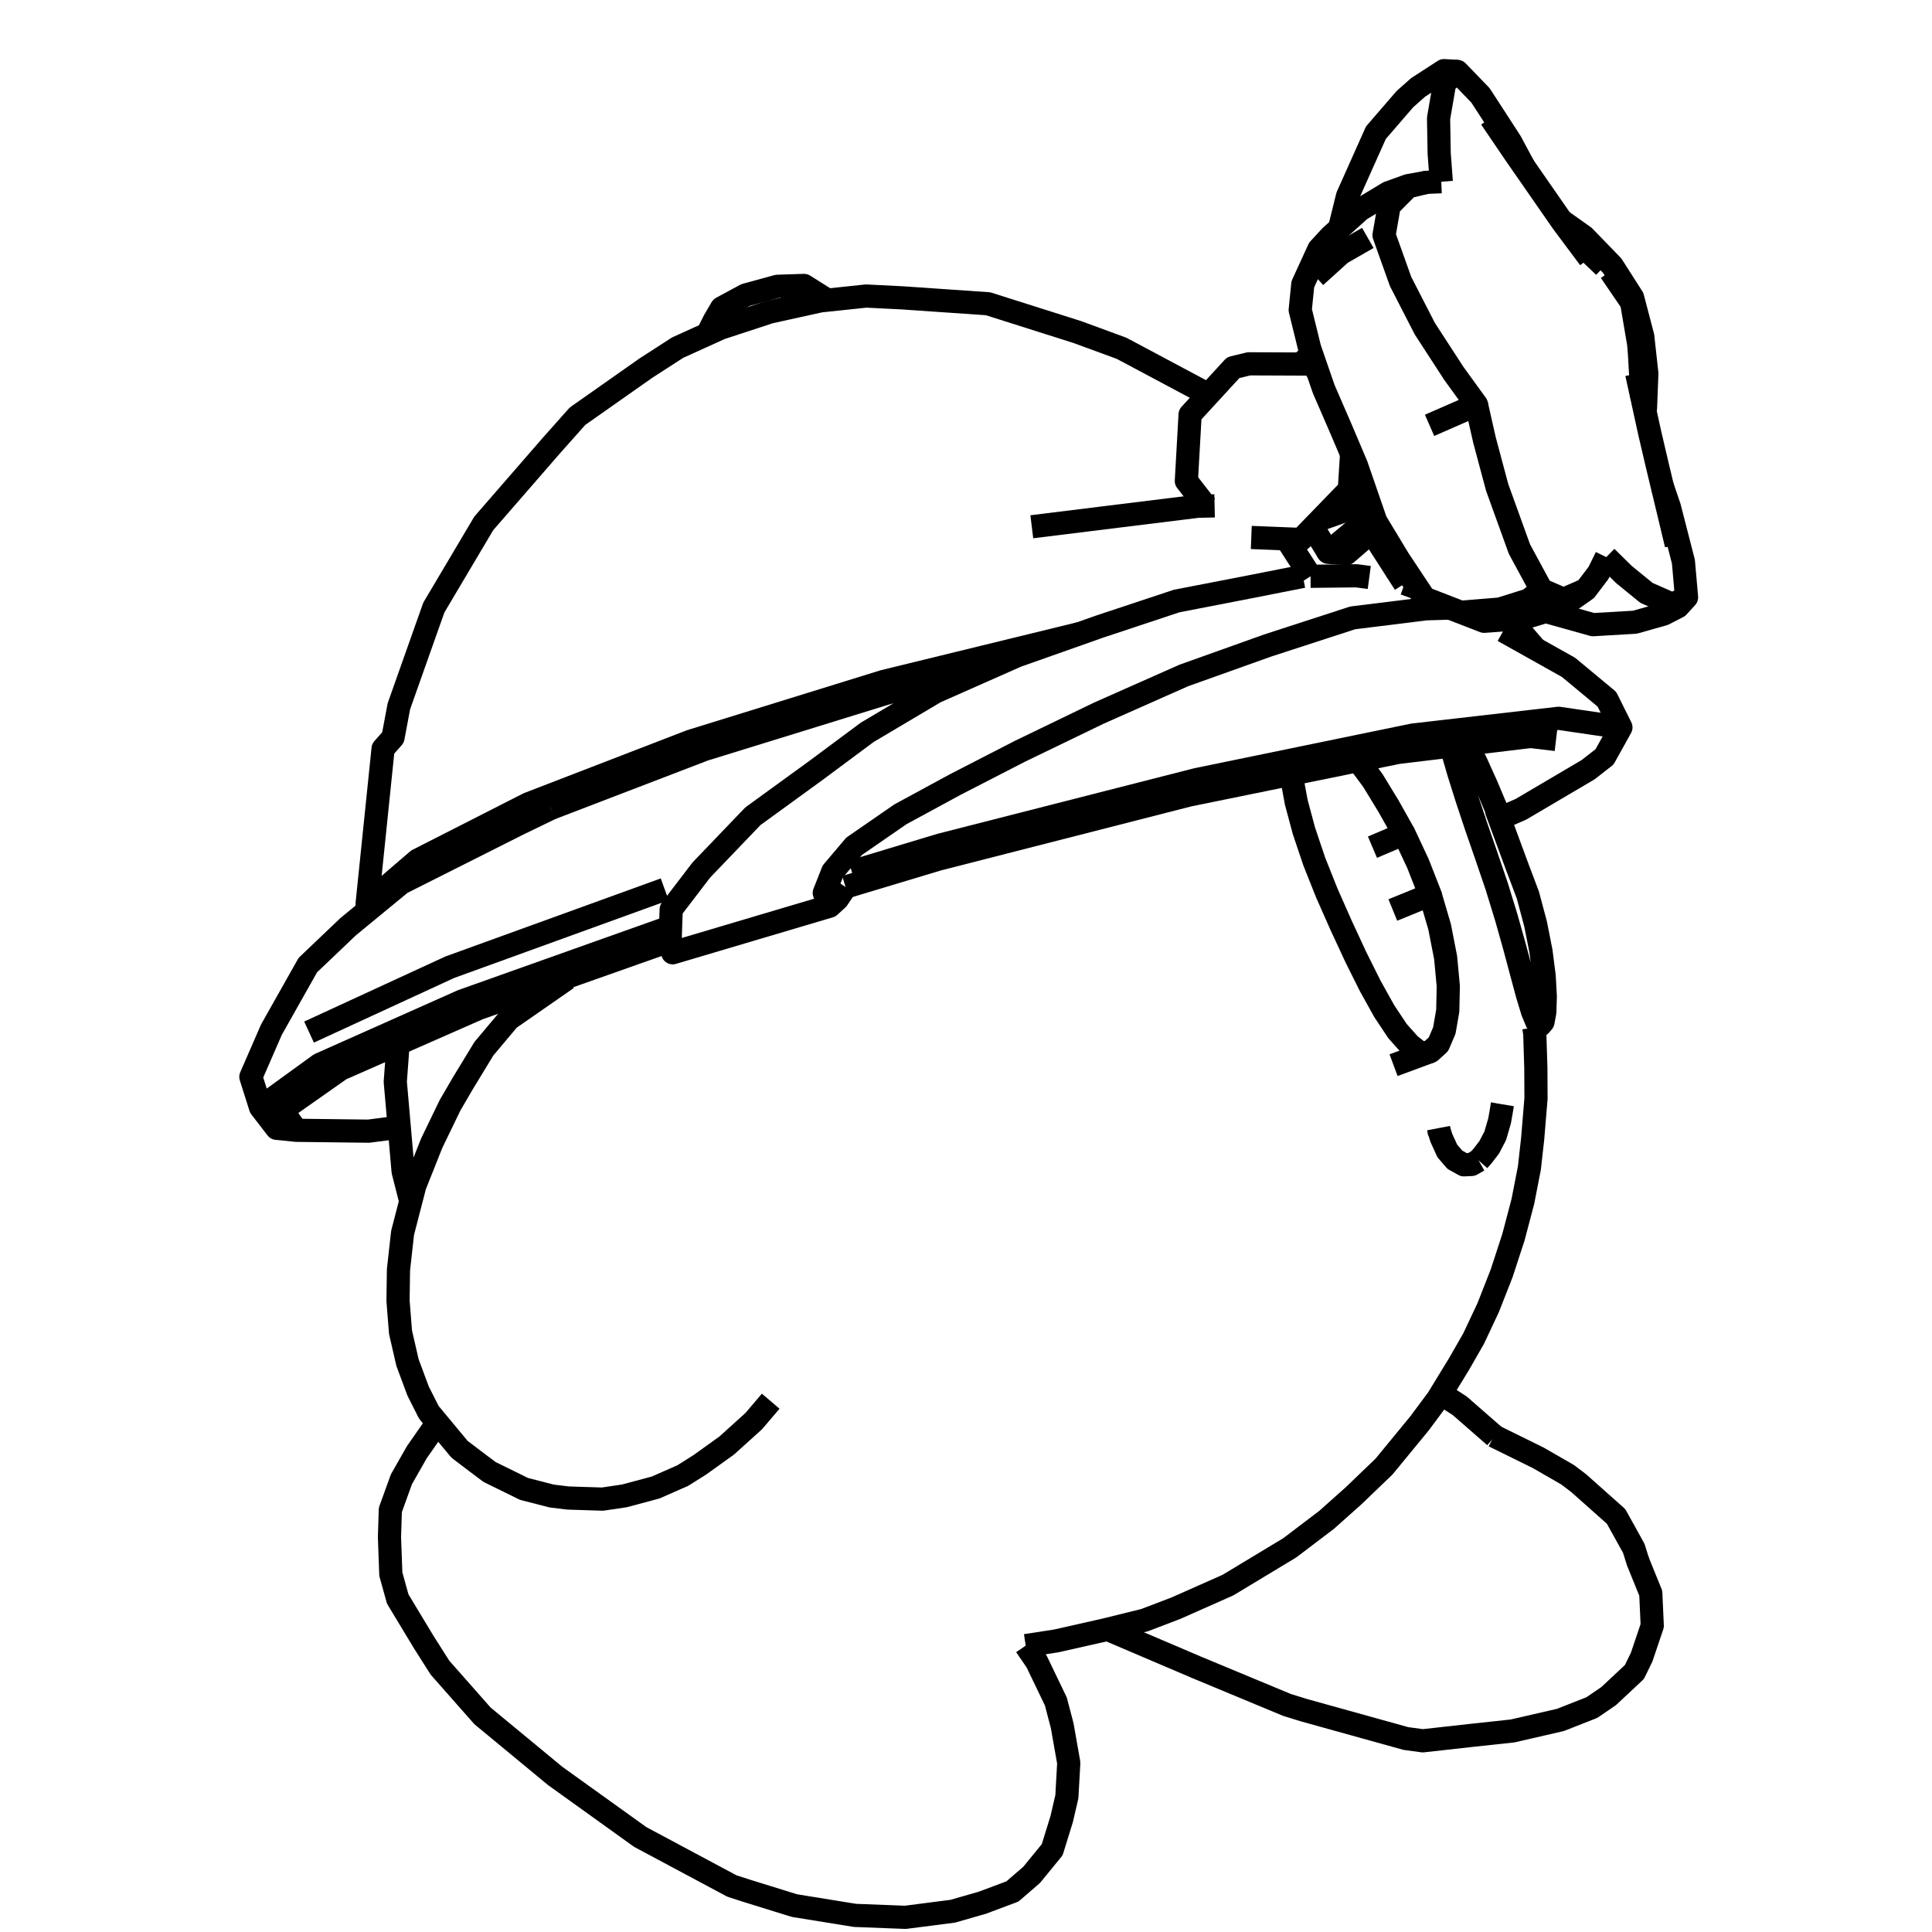 <?xml version='1.0' encoding='ascii'?>
<svg xmlns="http://www.w3.org/2000/svg" version="1.1" width="250" height="250">
    <g id="ViewLayer_LineSet" xmlns:inkscape="http://www.inkscape.org/namespaces/inkscape" inkscape:groupmode="lineset" inkscape:label="ViewLayer_LineSet">
        <g xmlns:inkscape="http://www.inkscape.org/namespaces/inkscape" inkscape:groupmode="layer" id="strokes" inkscape:label="strokes">
            <path fill="none" stroke-width="3.0" stroke-linecap="butt" stroke-opacity="1.0" stroke="rgb(0, 0, 0)" stroke-linejoin="round" d=" M 132.727, 212.943 136.661, 212.336 143.026, 210.901 143.352, 210.820 148.118, 209.643 152.133, 208.111 158.890, 205.115 166.896, 200.286 171.664, 196.666 175.131, 193.574 179.084, 189.782 183.701, 184.165 186.046, 181.007 186.452, 180.343 188.805, 176.494 190.686, 173.213 192.558, 169.233 194.310, 164.773 195.840, 160.090 197.060, 155.457 197.902, 151.139 198.324, 147.376 198.758, 142.137 198.738, 138.198 198.600, 133.750 198.475, 132.961 " />
            <path fill="none" stroke-width="3.0" stroke-linecap="butt" stroke-opacity="1.0" stroke="rgb(0, 0, 0)" stroke-linejoin="round" d=" M 190.900, 106.474 190.797, 106.290 " />
            <path fill="none" stroke-width="3.0" stroke-linecap="butt" stroke-opacity="1.0" stroke="rgb(0, 0, 0)" stroke-linejoin="round" d=" M 51.513, 135.068 51.149, 139.980 51.620, 145.367 51.663, 145.850 52.162, 151.565 53.151, 155.452 " />
            <path fill="none" stroke-width="3.0" stroke-linecap="butt" stroke-opacity="1.0" stroke="rgb(0, 0, 0)" stroke-linejoin="round" d=" M 186.195, 146.256 186.519, 147.263 187.279, 148.928 188.262, 150.074 189.430, 150.725 190.417, 150.681 191.331, 150.161 " />
            <path fill="none" stroke-width="3.0" stroke-linecap="butt" stroke-opacity="1.0" stroke="rgb(0, 0, 0)" stroke-linejoin="round" d=" M 186.271, 146.658 186.195, 146.256 186.142, 145.978 " />
            <path fill="none" stroke-width="3.0" stroke-linecap="butt" stroke-opacity="1.0" stroke="rgb(0, 0, 0)" stroke-linejoin="round" d=" M 191.331, 150.161 191.853, 149.570 192.710, 148.452 193.483, 146.971 194.047, 145.034 194.253, 143.867 194.387, 143.033 194.389, 143.018 194.409, 142.897 " />
            <path fill="none" stroke-width="3.0" stroke-linecap="butt" stroke-opacity="1.0" stroke="rgb(0, 0, 0)" stroke-linejoin="round" d=" M 189.839, 96.286 189.840, 96.289 191.030, 98.717 192.340, 101.617 193.717, 104.890 193.664, 104.951 193.684, 105.005 193.808, 105.342 194.023, 105.924 194.215, 106.444 196.330, 112.175 197.704, 115.812 198.704, 119.561 199.405, 123.109 199.813, 126.294 199.961, 128.962 199.895, 130.977 199.662, 132.231 199.304, 132.650 198.848, 132.198 198.304, 130.884 197.966, 129.773 197.659, 128.762 196.895, 125.929 195.984, 122.522 194.910, 118.712 193.674, 114.688 192.317, 110.706 191.644, 108.760 191.099, 107.186 191.006, 106.916 190.902, 106.604 190.797, 106.290 190.432, 105.192 189.815, 103.337 188.796, 100.108 187.992, 97.350 187.785, 96.534 " />
            <path fill="none" stroke-width="3.0" stroke-linecap="butt" stroke-opacity="1.0" stroke="rgb(0, 0, 0)" stroke-linejoin="round" d=" M 185.067, 115.780 186.282, 119.916 187.064, 123.917 187.408, 127.600 187.339, 130.794 186.896, 133.347 186.133, 135.134 185.102, 136.064 183.928, 136.372 182.419, 135.194 182.063, 134.796 180.835, 133.419 179.124, 130.843 177.312, 127.589 175.431, 123.817 173.527, 119.714 171.683, 115.545 171.444, 114.945 171.196, 114.323 170.061, 111.469 170.030, 111.378 168.728, 107.508 167.738, 103.817 167.131, 100.537 167.105, 100.174 " />
            <path fill="none" stroke-width="3.0" stroke-linecap="butt" stroke-opacity="1.0" stroke="rgb(0, 0, 0)" stroke-linejoin="round" d=" M 175.733, 98.415 177.650, 100.995 179.677, 104.322 179.899, 104.717 180.312, 105.453 181.268, 107.156 181.680, 107.888 " />
            <path fill="none" stroke-width="3.0" stroke-linecap="butt" stroke-opacity="1.0" stroke="rgb(0, 0, 0)" stroke-linejoin="round" d=" M 180.231, 117.754 185.067, 115.780 183.488, 111.754 183.477, 111.731 183.260, 111.266 182.989, 110.687 182.708, 110.086 182.024, 108.625 181.680, 107.888 177.596, 109.626 " />
            <path fill="none" stroke-width="3.0" stroke-linecap="butt" stroke-opacity="1.0" stroke="rgb(0, 0, 0)" stroke-linejoin="round" d=" M 211.942, 202.056 211.412, 200.355 209.118, 196.222 204.275, 191.915 202.854, 190.834 199.022, 188.629 193.434, 185.877 193.303, 185.812 " />
            <path fill="none" stroke-width="3.0" stroke-linecap="butt" stroke-opacity="1.0" stroke="rgb(0, 0, 0)" stroke-linejoin="round" d=" M 143.352, 210.820 143.903, 211.089 153.101, 215.012 154.821, 215.746 164.055, 219.586 166.536, 220.618 168.763, 221.306 178.397, 223.984 181.926, 224.965 184.110, 225.260 190.658, 224.530 195.723, 223.985 201.925, 222.557 205.987, 220.958 208.163, 219.471 211.493, 216.354 212.426, 214.440 213.800, 210.369 213.610, 206.162 211.942, 202.056 211.872, 201.885 " />
            <path fill="none" stroke-width="3.0" stroke-linecap="butt" stroke-opacity="1.0" stroke="rgb(0, 0, 0)" stroke-linejoin="round" d=" M 193.434, 185.877 191.088, 183.827 188.892, 181.909 186.452, 180.343 " />
            <path fill="none" stroke-width="3.0" stroke-linecap="butt" stroke-opacity="1.0" stroke="rgb(0, 0, 0)" stroke-linejoin="round" d=" M 56.666, 184.170 56.439, 184.329 53.936, 187.918 51.943, 191.418 50.509, 195.383 50.398, 198.907 50.573, 203.691 51.464, 206.908 54.856, 212.527 56.932, 215.796 62.437, 222.035 70.146, 228.405 71.844, 229.808 79.968, 235.640 82.834, 237.699 91.653, 242.415 94.708, 244.048 96.650, 244.675 102.802, 246.584 110.631, 247.850 117.147, 248.102 123.277, 247.314 127.097, 246.218 131.006, 244.757 133.501, 242.599 136.155, 239.352 137.381, 235.386 138.052, 232.496 138.297, 228.110 137.449, 223.310 136.628, 220.174 134.146, 215.015 132.727, 212.943 " />
            <path fill="none" stroke-width="3.0" stroke-linecap="butt" stroke-opacity="1.0" stroke="rgb(0, 0, 0)" stroke-linejoin="round" d=" M 73.397, 126.614 65.844, 131.862 62.616, 135.703 59.910, 140.149 58.248, 142.998 57.465, 144.616 57.223, 145.116 55.865, 147.924 53.679, 153.412 53.151, 155.452 52.095, 159.531 51.561, 164.317 51.505, 168.327 51.828, 172.395 52.731, 176.315 54.103, 180.004 55.494, 182.758 56.666, 184.170 59.461, 187.535 61.634, 189.187 63.349, 190.475 67.802, 192.662 71.380, 193.584 73.504, 193.843 75.061, 193.893 77.965, 193.985 80.798, 193.565 84.839, 192.484 88.349, 190.939 90.581, 189.532 94.034, 187.053 97.519, 183.907 99.730, 181.315 " />
            <path fill="none" stroke-width="3.0" stroke-linecap="butt" stroke-opacity="1.0" stroke="rgb(0, 0, 0)" stroke-linejoin="round" d=" M 186.503, 23.514 184.600, 23.591 182.206, 24.024 179.649, 24.945 176.003, 27.141 173.340, 29.544 172.198, 30.575 170.666, 32.238 168.584, 36.779 168.247, 40.115 169.468, 45.073 169.712, 45.780 170.356, 47.644 170.404, 47.784 170.487, 48.026 170.791, 48.906 171.287, 50.343 171.476, 50.779 171.945, 51.860 172.135, 52.298 172.901, 54.064 173.505, 55.458 174.059, 56.762 174.896, 58.736 175.514, 60.193 175.931, 61.400 176.825, 63.988 177.023, 64.561 177.100, 64.784 177.163, 64.965 177.605, 66.246 177.720, 66.578 178.027, 67.467 178.038, 67.486 178.376, 68.044 179.978, 70.697 180.988, 72.369 183.493, 76.141 184.336, 77.410 187.629, 78.685 192.048, 80.395 194.695, 80.200 194.719, 80.198 197.017, 80.028 200.013, 79.119 200.778, 78.886 202.759, 78.016 205.202, 76.299 206.851, 74.128 207.850, 72.089 " />
            <path fill="none" stroke-width="3.0" stroke-linecap="butt" stroke-opacity="1.0" stroke="rgb(0, 0, 0)" stroke-linejoin="round" d=" M 199.461, 76.311 197.839, 77.634 196.825, 77.951 194.081, 78.811 191.473, 79.025 189.367, 79.198 " />
            <path fill="none" stroke-width="3.0" stroke-linecap="butt" stroke-opacity="1.0" stroke="rgb(0, 0, 0)" stroke-linejoin="round" d=" M 171.864, 71.469 169.881, 68.233 " />
            <path fill="none" stroke-width="3.0" stroke-linecap="butt" stroke-opacity="1.0" stroke="rgb(0, 0, 0)" stroke-linejoin="round" d=" M 178.376, 68.044 177.820, 68.524 177.470, 68.826 176.522, 69.645 175.512, 70.517 174.783, 71.146 174.219, 71.633 171.864, 71.469 173.350, 70.228 173.436, 70.156 176.145, 67.894 176.618, 67.499 176.845, 67.309 177.720, 66.578 " />
            <path fill="none" stroke-width="3.0" stroke-linecap="butt" stroke-opacity="1.0" stroke="rgb(0, 0, 0)" stroke-linejoin="round" d=" M 194.023, 105.924 194.505, 105.716 196.785, 104.732 205.402, 99.657 205.500, 99.599 207.623, 97.942 209.745, 94.127 207.930, 90.478 202.965, 86.356 198.698, 83.965 194.530, 81.630 " />
            <path fill="none" stroke-width="3.0" stroke-linecap="butt" stroke-opacity="1.0" stroke="rgb(0, 0, 0)" stroke-linejoin="round" d=" M 86.722, 121.725 82.056, 123.374 78.185, 124.742 68.757, 128.075 61.923, 130.490 52.769, 134.516 51.513, 135.068 44.076, 138.339 36.510, 143.660 38.346, 146.260 " />
            <path fill="none" stroke-width="3.0" stroke-linecap="butt" stroke-opacity="1.0" stroke="rgb(0, 0, 0)" stroke-linejoin="round" d=" M 71.266, 104.605 67.010, 106.670 62.091, 109.145 56.854, 111.780 51.908, 114.269 47.711, 117.723 45.043, 119.920 39.835, 124.881 35.129, 133.225 32.463, 139.346 33.713, 143.292 35.804, 146.005 38.346, 146.260 47.706, 146.372 51.663, 145.850 " />
            <path fill="none" stroke-width="3.0" stroke-linecap="butt" stroke-opacity="1.0" stroke="rgb(0, 0, 0)" stroke-linejoin="round" d=" M 109.415, 114.781 118.991, 111.900 121.381, 111.181 131.069, 108.703 140.757, 106.225 150.445, 103.747 153.842, 102.878 162.250, 101.164 167.105, 100.174 170.121, 99.559 175.733, 98.415 180.870, 97.367 180.958, 97.357 182.573, 97.162 185.101, 96.857 185.696, 96.785 186.161, 96.729 187.785, 96.534 189.839, 96.286 198.045, 95.297 198.717, 95.216 198.850, 95.200 " />
            <path fill="none" stroke-width="3.0" stroke-linecap="butt" stroke-opacity="1.0" stroke="rgb(0, 0, 0)" stroke-linejoin="round" d=" M 168.592, 74.583 165.688, 75.155 162.286, 75.826 161.390, 76.002 154.635, 77.312 152.253, 77.774 142.762, 80.925 142.232, 81.101 139.660, 82.010 131.580, 84.865 128.030, 86.436 121.030, 89.534 112.430, 94.638 112.205, 94.772 105.590, 99.689 97.429, 105.616 91.023, 112.297 90.757, 112.574 90.508, 112.899 90.055, 113.492 86.851, 117.680 86.830, 118.299 86.825, 118.429 86.774, 119.933 86.714, 121.685 86.722, 121.725 86.940, 122.770 87.047, 123.288 88.913, 122.734 98.500, 119.888 107.350, 117.261 108.378, 116.319 109.415, 114.781 " />
            <path fill="none" stroke-width="3.0" stroke-linecap="butt" stroke-opacity="1.0" stroke="rgb(0, 0, 0)" stroke-linejoin="round" d=" M 107.350, 117.261 106.685, 115.603 106.662, 115.546 107.760, 112.768 110.226, 109.856 110.517, 109.512 116.510, 105.371 123.648, 101.499 131.934, 97.237 140.938, 92.885 142.214, 92.269 151.355, 88.215 153.169, 87.411 162.586, 84.047 164.019, 83.535 170.015, 81.586 170.499, 81.429 171.521, 81.097 171.713, 81.035 175.040, 79.953 175.292, 79.922 182.970, 78.970 183.471, 78.908 183.905, 78.854 184.514, 78.778 187.629, 78.685 " />
            <path fill="none" stroke-width="3.0" stroke-linecap="butt" stroke-opacity="1.0" stroke="rgb(0, 0, 0)" stroke-linejoin="round" d=" M 198.698, 83.965 195.801, 80.589 194.719, 80.198 " />
            <path fill="none" stroke-width="3.0" stroke-linecap="butt" stroke-opacity="1.0" stroke="rgb(0, 0, 0)" stroke-linejoin="round" d=" M 177.183, 74.727 175.539, 74.507 169.581, 74.572 " />
            <path fill="none" stroke-width="3.0" stroke-linecap="butt" stroke-opacity="1.0" stroke="rgb(0, 0, 0)" stroke-linejoin="round" d=" M 161.916, 69.549 166.456, 69.729 168.359, 69.804 169.881, 68.233 170.891, 67.191 170.927, 67.155 171.001, 67.078 171.104, 66.972 171.228, 66.843 171.246, 66.825 171.592, 66.469 172.124, 65.919 172.128, 65.915 172.212, 65.828 172.317, 65.720 173.447, 64.555 174.155, 63.824 174.329, 63.644 174.605, 63.360 174.737, 61.267 174.896, 58.736 " />
            <path fill="none" stroke-width="3.0" stroke-linecap="butt" stroke-opacity="1.0" stroke="rgb(0, 0, 0)" stroke-linejoin="round" d=" M 170.487, 48.026 170.341, 47.845 170.229, 47.706 169.749, 47.110 168.341, 47.105 161.616, 47.079 159.578, 47.571 156.368, 51.067 153.999, 53.647 153.514, 62.235 156.039, 65.485 " />
            <path fill="none" stroke-width="3.0" stroke-linecap="butt" stroke-opacity="1.0" stroke="rgb(0, 0, 0)" stroke-linejoin="round" d=" M 216.915, 70.477 215.115, 62.973 214.428, 60.112 213.502, 56.153 212.865, 53.249 212.473, 51.459 212.130, 49.900 211.787, 48.334 " />
            <path fill="none" stroke-width="3.0" stroke-linecap="butt" stroke-opacity="1.0" stroke="rgb(0, 0, 0)" stroke-linejoin="round" d=" M 200.013, 79.119 206.129, 80.832 211.552, 80.515 215.272, 79.462 217.131, 78.506 218.239, 77.288 217.833, 72.683 216.014, 65.607 215.115, 62.973 " />
            <path fill="none" stroke-width="3.0" stroke-linecap="butt" stroke-opacity="1.0" stroke="rgb(0, 0, 0)" stroke-linejoin="round" d=" M 207.850, 72.089 210.138, 74.342 213.052, 76.719 216.429, 78.211 218.239, 77.288 " />
            <path fill="none" stroke-width="3.0" stroke-linecap="butt" stroke-opacity="1.0" stroke="rgb(0, 0, 0)" stroke-linejoin="round" d=" M 205.202, 76.299 202.321, 77.554 199.461, 76.311 198.969, 75.401 196.618, 71.058 193.735, 63.080 192.090, 56.930 191.055, 52.357 " />
            <path fill="none" stroke-width="3.0" stroke-linecap="butt" stroke-opacity="1.0" stroke="rgb(0, 0, 0)" stroke-linejoin="round" d=" M 184.600, 23.591 182.192, 24.172 179.921, 26.456 179.759, 26.619 179.093, 30.433 181.236, 36.429 184.372, 42.534 188.136, 48.331 191.055, 52.357 189.211, 53.191 187.341, 54.009 184.985, 55.039 " />
            <path fill="none" stroke-width="3.0" stroke-linecap="butt" stroke-opacity="1.0" stroke="rgb(0, 0, 0)" stroke-linejoin="round" d=" M 207.575, 34.476 203.764, 30.862 " />
            <path fill="none" stroke-width="3.0" stroke-linecap="butt" stroke-opacity="1.0" stroke="rgb(0, 0, 0)" stroke-linejoin="round" d=" M 212.865, 53.249 212.928, 52.761 213.100, 48.336 212.570, 43.526 211.255, 38.504 208.616, 34.372 204.973, 30.611 202.246, 28.680 202.064, 28.574 " />
            <path fill="none" stroke-width="3.0" stroke-linecap="butt" stroke-opacity="1.0" stroke="rgb(0, 0, 0)" stroke-linejoin="round" d=" M 212.473, 51.459 212.148, 45.780 212.042, 44.482 211.133, 39.141 208.388, 35.117 " />
            <path fill="none" stroke-width="3.0" stroke-linecap="butt" stroke-opacity="1.0" stroke="rgb(0, 0, 0)" stroke-linejoin="round" d=" M 197.184, 21.542 195.484, 18.371 191.574, 12.340 188.579, 9.240 186.943, 10.716 186.150, 15.306 186.230, 19.867 186.503, 23.514 " />
            <path fill="none" stroke-width="3.0" stroke-linecap="butt" stroke-opacity="1.0" stroke="rgb(0, 0, 0)" stroke-linejoin="round" d=" M 188.579, 9.240 186.847, 9.141 183.503, 11.311 181.802, 12.816 178.040, 17.174 174.365, 25.394 173.340, 29.544 " />
            <path fill="none" stroke-width="3.0" stroke-linecap="butt" stroke-opacity="1.0" stroke="rgb(0, 0, 0)" stroke-linejoin="round" d=" M 205.670, 33.416 204.036, 31.227 203.764, 30.862 202.155, 28.705 202.064, 28.574 197.184, 21.542 196.002, 19.839 192.902, 15.274 " />
            <path fill="none" stroke-width="3.0" stroke-linecap="butt" stroke-opacity="1.0" stroke="rgb(0, 0, 0)" stroke-linejoin="round" d=" M 156.368, 51.067 156.346, 51.049 147.522, 46.344 145.127, 45.068 139.404, 42.967 129.871, 39.945 127.850, 39.305 117.873, 38.618 116.777, 38.543 112.084, 38.307 107.061, 38.838 106.155, 38.933 99.627, 40.372 93.232, 42.468 91.541, 43.235 87.690, 44.981 83.591, 47.625 75.411, 53.377 74.731, 53.855 71.339, 57.667 64.780, 65.215 62.596, 67.729 57.494, 76.330 56.135, 78.621 52.798, 88.048 51.613, 91.397 50.857, 95.431 49.570, 96.891 48.546, 106.839 47.508, 116.921 47.711, 117.723 " />
            <path fill="none" stroke-width="3.0" stroke-linecap="butt" stroke-opacity="1.0" stroke="rgb(0, 0, 0)" stroke-linejoin="round" d=" M 176.995, 30.786 173.514, 32.784 172.400, 33.792 172.327, 33.858 170.212, 35.771 " />
            <path fill="none" stroke-width="3.0" stroke-linecap="butt" stroke-opacity="1.0" stroke="rgb(0, 0, 0)" stroke-linejoin="round" d=" M 47.508, 116.921 54.051, 111.304 57.857, 109.367 66.478, 104.979 68.366, 104.018 77.696, 100.418 87.025, 96.817 89.369, 95.913 98.922, 92.956 108.475, 89.998 114.354, 88.178 124.069, 85.806 133.783, 83.433 139.501, 82.037 139.660, 82.010 " />
            <path fill="none" stroke-width="3.0" stroke-linecap="butt" stroke-opacity="1.0" stroke="rgb(0, 0, 0)" stroke-linejoin="round" d=" M 157.169, 65.461 156.039, 65.485 155.009, 65.507 145.085, 66.733 140.609, 67.286 133.515, 68.163 " />
            <path fill="none" stroke-width="3.0" stroke-linecap="butt" stroke-opacity="1.0" stroke="rgb(0, 0, 0)" stroke-linejoin="round" d=" M 71.266, 104.605 80.603, 101.023 89.939, 97.441 91.136, 96.982 100.690, 94.030 110.244, 91.077 114.684, 89.706 124.397, 87.326 128.030, 86.436 " />
            <path fill="none" stroke-width="3.0" stroke-linecap="butt" stroke-opacity="1.0" stroke="rgb(0, 0, 0)" stroke-linejoin="round" d=" M 107.061, 38.838 106.754, 38.645 104.038, 36.936 100.589, 37.049 96.494, 38.169 93.381, 39.849 92.456, 41.423 91.541, 43.235 " />
            <path fill="none" stroke-width="3.0" stroke-linecap="butt" stroke-opacity="1.0" stroke="rgb(0, 0, 0)" stroke-linejoin="round" d=" M 86.013, 115.077 76.612, 118.485 69.520, 121.056 69.423, 121.091 60.021, 124.499 58.208, 125.156 52.092, 127.974 44.604, 131.425 39.990, 133.551 " />
            <path fill="none" stroke-width="3.0" stroke-linecap="butt" stroke-opacity="1.0" stroke="rgb(0, 0, 0)" stroke-linejoin="round" d=" M 33.713, 143.292 41.378, 137.736 42.126, 137.403 51.261, 133.334 51.654, 133.158 59.805, 129.527 69.227, 126.175 78.648, 122.823 86.774, 119.933 " />
            <path fill="none" stroke-width="3.0" stroke-linecap="butt" stroke-opacity="1.0" stroke="rgb(0, 0, 0)" stroke-linejoin="round" d=" M 110.221, 112.804 110.234, 112.800 110.445, 112.736 110.897, 112.600 120.472, 109.713 121.741, 109.331 131.430, 106.857 141.119, 104.383 150.808, 101.910 154.820, 100.885 162.236, 99.358 166.974, 98.382 168.687, 98.030 174.358, 96.862 180.825, 95.530 181.250, 95.442 182.839, 95.115 183.810, 95.004 186.123, 94.737 187.334, 94.598 188.823, 94.427 198.174, 93.351 199.186, 93.235 199.435, 93.206 201.687, 92.947 209.745, 94.127 " />
            <path fill="none" stroke-width="3.0" stroke-linecap="butt" stroke-opacity="1.0" stroke="rgb(0, 0, 0)" stroke-linejoin="round" d=" M 169.712, 45.780 168.341, 47.105 " />
            <path fill="none" stroke-width="3.0" stroke-linecap="butt" stroke-opacity="1.0" stroke="rgb(0, 0, 0)" stroke-linejoin="round" d=" M 170.356, 47.644 170.229, 47.706 " />
            <path fill="none" stroke-width="3.0" stroke-linecap="butt" stroke-opacity="1.0" stroke="rgb(0, 0, 0)" stroke-linejoin="round" d=" M 166.456, 69.729 169.581, 74.572 " />
            <path fill="none" stroke-width="3.0" stroke-linecap="butt" stroke-opacity="1.0" stroke="rgb(0, 0, 0)" stroke-linejoin="round" d=" M 176.825, 63.988 175.124, 64.641 174.966, 64.702 174.838, 64.751 172.317, 65.720 " />
            <path fill="none" stroke-width="3.0" stroke-linecap="butt" stroke-opacity="1.0" stroke="rgb(0, 0, 0)" stroke-linejoin="round" d=" M 170.891, 67.191 171.047, 67.136 171.364, 67.023 171.367, 67.022 171.695, 66.906 171.868, 66.844 172.668, 66.561 172.678, 66.557 173.409, 66.298 175.395, 65.593 177.163, 64.965 " />
            <path fill="none" stroke-width="3.0" stroke-linecap="butt" stroke-opacity="1.0" stroke="rgb(0, 0, 0)" stroke-linejoin="round" d=" M 178.635, 70.643 178.981, 70.656 179.978, 70.697 " />
            <path fill="none" stroke-width="3.0" stroke-linecap="butt" stroke-opacity="1.0" stroke="rgb(0, 0, 0)" stroke-linejoin="round" d=" M 180.857, 74.104 178.981, 70.656 " />
            <path fill="none" stroke-width="3.0" stroke-linecap="butt" stroke-opacity="1.0" stroke="rgb(0, 0, 0)" stroke-linejoin="round" d=" M 180.327, 137.833 185.102, 136.064 " />
            <path fill="none" stroke-width="3.0" stroke-linecap="butt" stroke-opacity="1.0" stroke="rgb(0, 0, 0)" stroke-linejoin="round" d=" M 181.763, 75.515 180.857, 74.104 178.635, 70.643 177.470, 68.826 " />
            <path fill="none" stroke-width="3.0" stroke-linecap="butt" stroke-opacity="1.0" stroke="rgb(0, 0, 0)" stroke-linejoin="round" d=" M 194.387, 143.033 194.393, 143.011 " />
            <path fill="none" stroke-width="3.0" stroke-linecap="butt" stroke-opacity="1.0" stroke="rgb(0, 0, 0)" stroke-linejoin="round" d=" M 194.215, 106.444 194.505, 105.716 " />
            <path fill="none" stroke-width="3.0" stroke-linecap="butt" stroke-opacity="1.0" stroke="rgb(0, 0, 0)" stroke-linejoin="round" d=" M 183.493, 76.141 181.763, 75.515 " />
            <path fill="none" stroke-width="3.0" stroke-linecap="butt" stroke-opacity="1.0" stroke="rgb(0, 0, 0)" stroke-linejoin="round" d=" M 194.695, 80.200 195.801, 80.589 " />
            <path fill="none" stroke-width="3.0" stroke-linecap="butt" stroke-opacity="1.0" stroke="rgb(0, 0, 0)" stroke-linejoin="round" d=" M 198.475, 132.961 199.304, 132.650 " />
            <path fill="none" stroke-width="3.0" stroke-linecap="butt" stroke-opacity="1.0" stroke="rgb(0, 0, 0)" stroke-linejoin="round" d=" M 198.045, 95.297 198.680, 95.372 198.974, 95.407 201.353, 95.691 " />
        </g>
    </g>
</svg>
